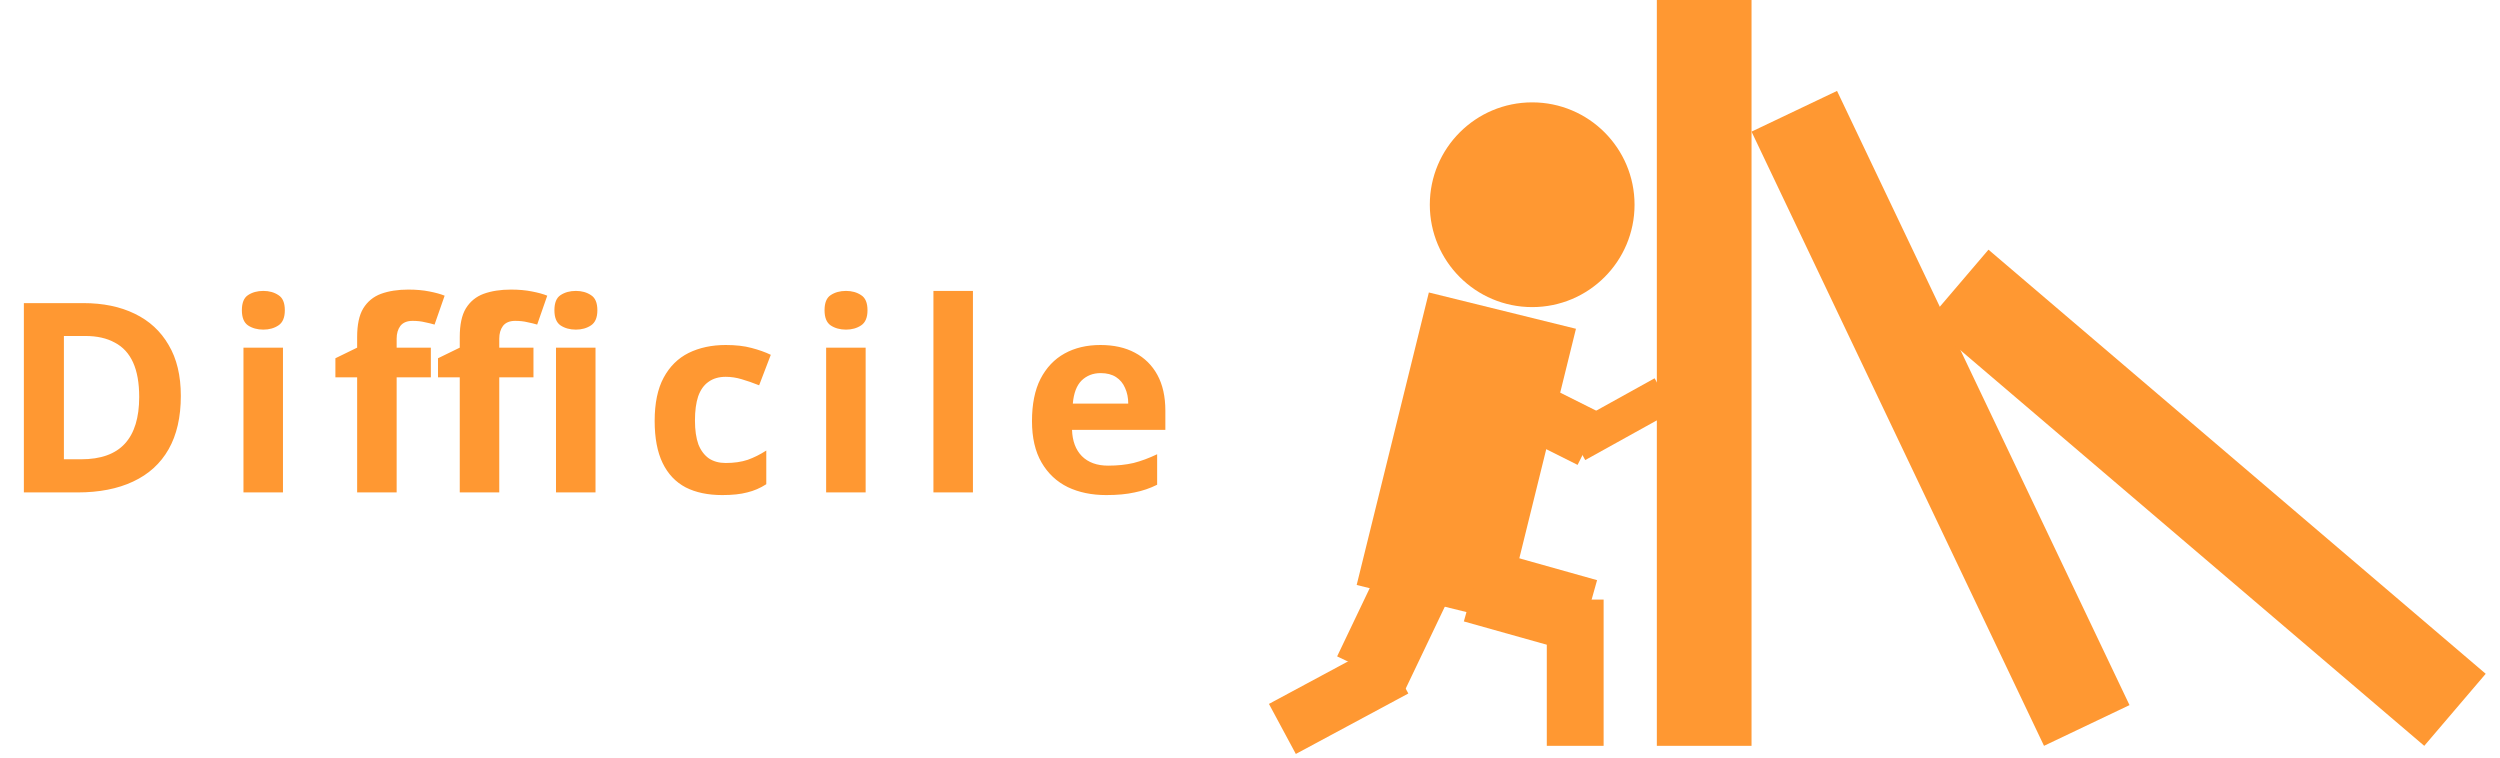 <svg width="132" height="40" viewBox="0 0 132 40" fill="none" xmlns="http://www.w3.org/2000/svg">
<path d="M86.304 10.81C86.304 13.795 83.884 16.215 80.899 16.215C77.914 16.215 75.494 13.795 75.494 10.81C75.494 7.825 77.914 5.405 80.899 5.405C83.884 5.405 86.304 7.825 86.304 10.81Z" fill="#FF9832"/>
<line x1="79.327" y1="16.401" x2="75.516" y2="31.845" stroke="#FF9832" stroke-width="8"/>
<path d="M77.83 20.132L83.968 23.205" stroke="#FF9832" stroke-width="3"/>
<path d="M83.215 23.417L87.848 20.848" stroke="#FF9832" stroke-width="2"/>
<path d="M77.832 30.886L83.785 32.558" stroke="#FF9832" stroke-width="4"/>
<line x1="83.171" y1="31.658" x2="83.171" y2="39.38" stroke="#FF9832" stroke-width="3"/>
<path d="M72.405 35.519L75.355 29.342" stroke="#FF9832" stroke-width="4"/>
<line x1="73.649" y1="35.296" x2="67.71" y2="38.488" stroke="#FF9832" stroke-width="3"/>
<line x1="89.981" y1="39.38" x2="89.981" y2="1.52588e-05" stroke="#FF9832" stroke-width="5"/>
<line x1="94.738" y1="5.875" x2="110.181" y2="38.305" stroke="#FF9832" stroke-width="5"/>
<line x1="103.369" y1="15.085" x2="129.623" y2="37.478" stroke="#FF9832" stroke-width="5"/>
<path d="M9.548 20.904C9.548 22.024 9.333 22.962 8.904 23.718C8.475 24.474 7.849 25.043 7.028 25.426C6.216 25.809 5.236 26 4.088 26H1.26V16.004H4.396C5.441 16.004 6.347 16.191 7.112 16.564C7.887 16.937 8.484 17.488 8.904 18.216C9.333 18.935 9.548 19.831 9.548 20.904ZM7.35 20.96C7.35 20.223 7.243 19.616 7.028 19.14C6.813 18.664 6.491 18.314 6.062 18.09C5.642 17.857 5.124 17.74 4.508 17.74H3.374V24.25H4.284C5.32 24.25 6.09 23.975 6.594 23.424C7.098 22.873 7.35 22.052 7.35 20.96ZM14.941 18.356V26H12.855V18.356H14.941ZM13.905 15.36C14.213 15.36 14.479 15.435 14.703 15.584C14.927 15.724 15.039 15.99 15.039 16.382C15.039 16.765 14.927 17.031 14.703 17.18C14.479 17.329 14.213 17.404 13.905 17.404C13.588 17.404 13.317 17.329 13.093 17.18C12.879 17.031 12.771 16.765 12.771 16.382C12.771 15.99 12.879 15.724 13.093 15.584C13.317 15.435 13.588 15.36 13.905 15.36ZM22.749 19.924H20.943V26H18.857V19.924H17.709V18.916L18.857 18.356V17.796C18.857 17.143 18.964 16.639 19.179 16.284C19.403 15.92 19.716 15.663 20.117 15.514C20.528 15.365 21.008 15.29 21.559 15.29C21.97 15.29 22.338 15.323 22.665 15.388C23.001 15.453 23.272 15.528 23.477 15.612L22.945 17.138C22.786 17.091 22.614 17.049 22.427 17.012C22.24 16.965 22.026 16.942 21.783 16.942C21.494 16.942 21.279 17.031 21.139 17.208C21.008 17.385 20.943 17.609 20.943 17.88V18.356H22.749V19.924ZM28.167 19.924H26.361V26H24.275V19.924H23.127V18.916L24.275 18.356V17.796C24.275 17.143 24.382 16.639 24.597 16.284C24.821 15.92 25.134 15.663 25.535 15.514C25.946 15.365 26.426 15.29 26.977 15.29C27.388 15.29 27.756 15.323 28.083 15.388C28.419 15.453 28.69 15.528 28.895 15.612L28.363 17.138C28.204 17.091 28.032 17.049 27.845 17.012C27.658 16.965 27.444 16.942 27.201 16.942C26.912 16.942 26.697 17.031 26.557 17.208C26.426 17.385 26.361 17.609 26.361 17.88V18.356H28.167V19.924ZM31.443 18.356V26H29.357V18.356H31.443ZM30.407 15.36C30.715 15.36 30.981 15.435 31.205 15.584C31.429 15.724 31.541 15.99 31.541 16.382C31.541 16.765 31.429 17.031 31.205 17.18C30.981 17.329 30.715 17.404 30.407 17.404C30.09 17.404 29.819 17.329 29.595 17.18C29.38 17.031 29.273 16.765 29.273 16.382C29.273 15.99 29.38 15.724 29.595 15.584C29.819 15.435 30.09 15.36 30.407 15.36ZM38.136 26.14C37.38 26.14 36.736 26.005 36.204 25.734C35.672 25.454 35.266 25.025 34.986 24.446C34.706 23.867 34.566 23.125 34.566 22.22C34.566 21.287 34.725 20.526 35.042 19.938C35.36 19.35 35.798 18.916 36.358 18.636C36.928 18.356 37.581 18.216 38.318 18.216C38.841 18.216 39.294 18.267 39.676 18.37C40.068 18.473 40.409 18.594 40.698 18.734L40.082 20.344C39.756 20.213 39.448 20.106 39.158 20.022C38.878 19.938 38.598 19.896 38.318 19.896C37.954 19.896 37.651 19.985 37.408 20.162C37.166 20.33 36.984 20.587 36.862 20.932C36.75 21.268 36.694 21.693 36.694 22.206C36.694 22.71 36.755 23.13 36.876 23.466C37.007 23.793 37.194 24.04 37.436 24.208C37.679 24.367 37.973 24.446 38.318 24.446C38.757 24.446 39.144 24.39 39.48 24.278C39.816 24.157 40.143 23.993 40.46 23.788V25.566C40.143 25.771 39.807 25.916 39.452 26C39.107 26.093 38.668 26.14 38.136 26.14ZM45.706 18.356V26H43.62V18.356H45.706ZM44.67 15.36C44.978 15.36 45.244 15.435 45.468 15.584C45.692 15.724 45.804 15.99 45.804 16.382C45.804 16.765 45.692 17.031 45.468 17.18C45.244 17.329 44.978 17.404 44.67 17.404C44.352 17.404 44.082 17.329 43.858 17.18C43.643 17.031 43.536 16.765 43.536 16.382C43.536 15.99 43.643 15.724 43.858 15.584C44.082 15.435 44.352 15.36 44.67 15.36ZM51.371 26H49.285V15.36H51.371V26ZM58.101 18.216C58.81 18.216 59.417 18.351 59.921 18.622C60.434 18.893 60.831 19.285 61.111 19.798C61.391 20.311 61.531 20.941 61.531 21.688V22.696H56.603C56.622 23.284 56.794 23.746 57.121 24.082C57.457 24.418 57.919 24.586 58.507 24.586C59.002 24.586 59.45 24.539 59.851 24.446C60.252 24.343 60.668 24.189 61.097 23.984V25.594C60.724 25.781 60.327 25.916 59.907 26C59.496 26.093 58.997 26.14 58.409 26.14C57.644 26.14 56.967 26 56.379 25.72C55.791 25.431 55.329 24.997 54.993 24.418C54.657 23.839 54.489 23.111 54.489 22.234C54.489 21.338 54.638 20.596 54.937 20.008C55.245 19.411 55.67 18.963 56.211 18.664C56.752 18.365 57.382 18.216 58.101 18.216ZM58.115 19.7C57.714 19.7 57.378 19.831 57.107 20.092C56.846 20.353 56.692 20.759 56.645 21.31H59.571C59.571 21.002 59.515 20.727 59.403 20.484C59.3 20.241 59.142 20.05 58.927 19.91C58.712 19.77 58.442 19.7 58.115 19.7Z" fill="#FF9832"/>
</svg>
